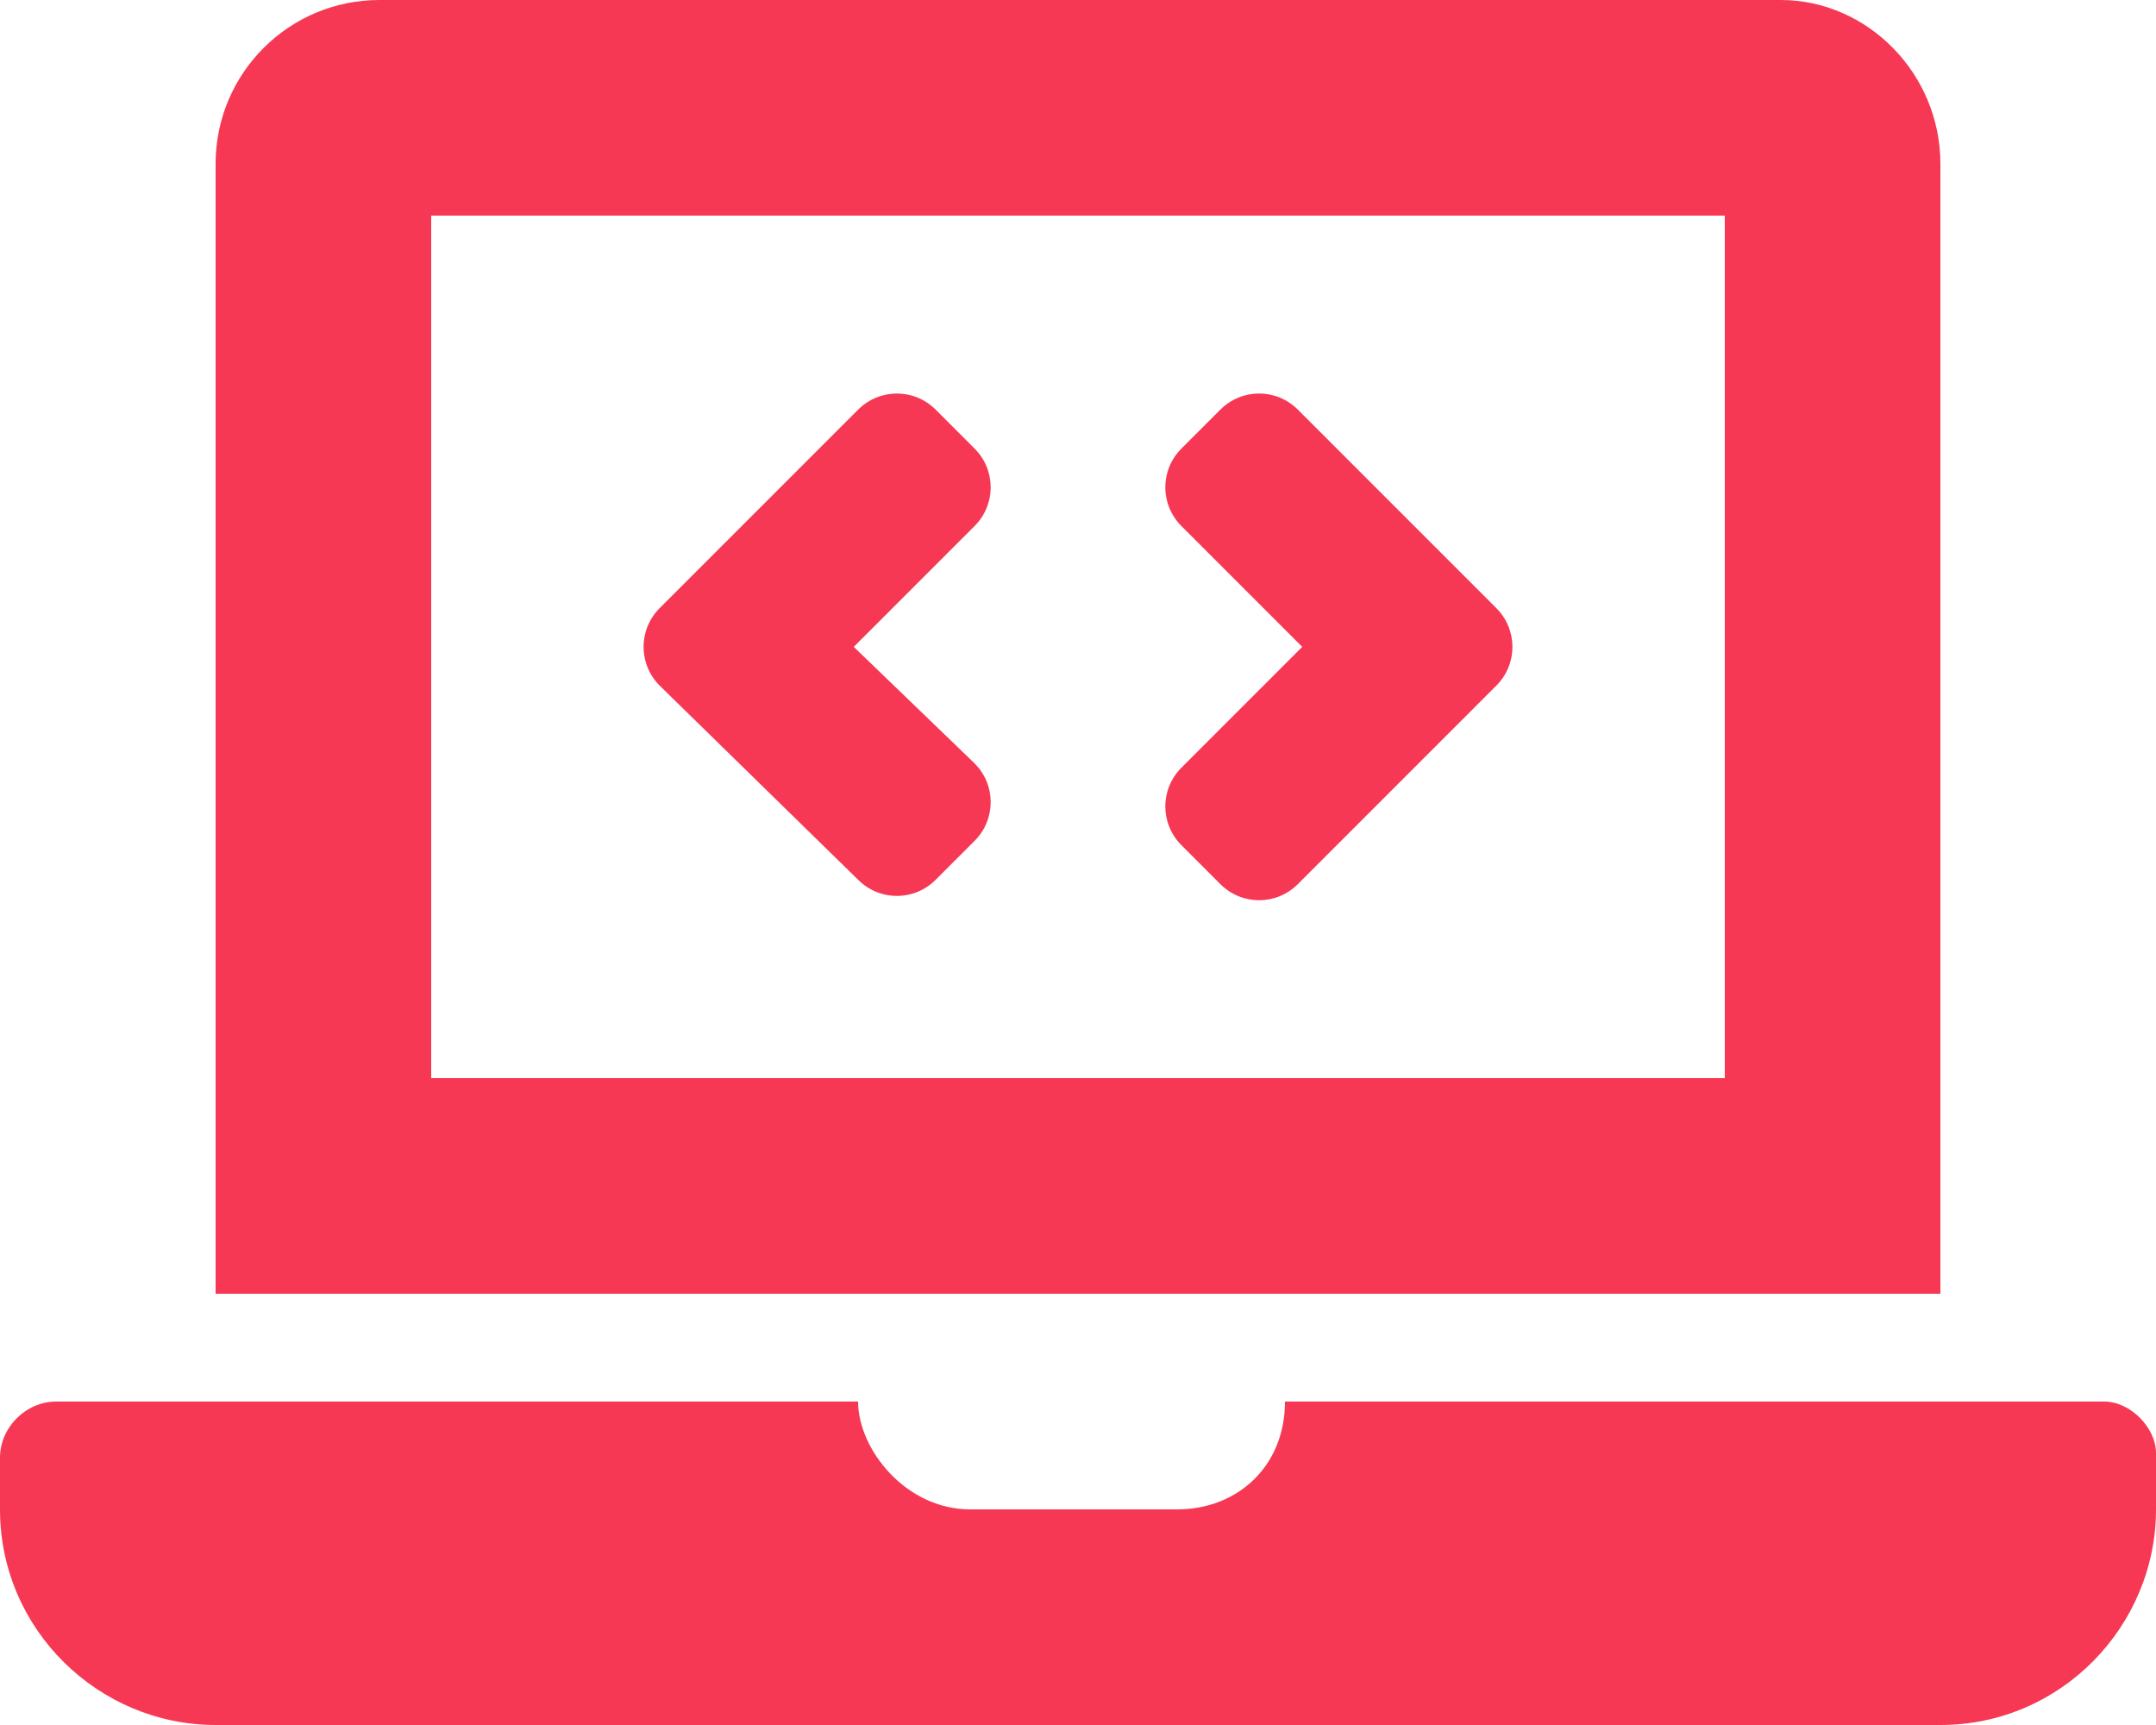 <?xml version="1.0" encoding="utf-8"?>
<!-- Generator: Adobe Illustrator 21.0.0, SVG Export Plug-In . SVG Version: 6.00 Build 0)  -->
<svg version="1.1" id="Layer_1" focusable="false" xmlns="http://www.w3.org/2000/svg" xmlns:xlink="http://www.w3.org/1999/xlink"
	 x="0px" y="0px" viewBox="0 0 50 40" style="enable-background:new 0 0 50 40;" xml:space="preserve">
<style type="text/css">
	.st0{fill:#F63854;}
</style>
<path class="st0" d="M19.9,20.4c0.5,0.5,1.3,0.5,1.8,0l0.9-0.9c0.5-0.5,0.5-1.3,0-1.8L19.8,15l2.8-2.8c0.5-0.5,0.5-1.3,0-1.8
	l-0.9-0.9c-0.5-0.5-1.3-0.5-1.8,0l-4.6,4.6c-0.5,0.5-0.5,1.3,0,1.8L19.9,20.4z M27.4,19.6l0.9,0.9c0.5,0.5,1.3,0.5,1.8,0l4.6-4.6
	c0.5-0.5,0.5-1.3,0-1.8l-4.6-4.6c-0.5-0.5-1.3-0.5-1.8,0l-0.9,0.9c-0.5,0.5-0.5,1.3,0,1.8l2.8,2.8l-2.8,2.8
	C26.9,18.3,26.9,19.1,27.4,19.6L27.4,19.6z M48.8,32.5H29.8C29.8,34,28.7,35,27.3,35h-4.8c-1.5,0-2.6-1.4-2.6-2.5H1.3
	c-0.7,0-1.3,0.6-1.3,1.3V35c0,2.8,2.3,5,5,5h40c2.8,0,5-2.3,5-5v-1.3C50,33.1,49.4,32.5,48.8,32.5z M45,3.8C45,1.7,43.3,0,41.3,0
	H8.8C6.7,0,5,1.7,5,3.8V30h40V3.8z M40,25H10V5h30V25z"/>
</svg>
